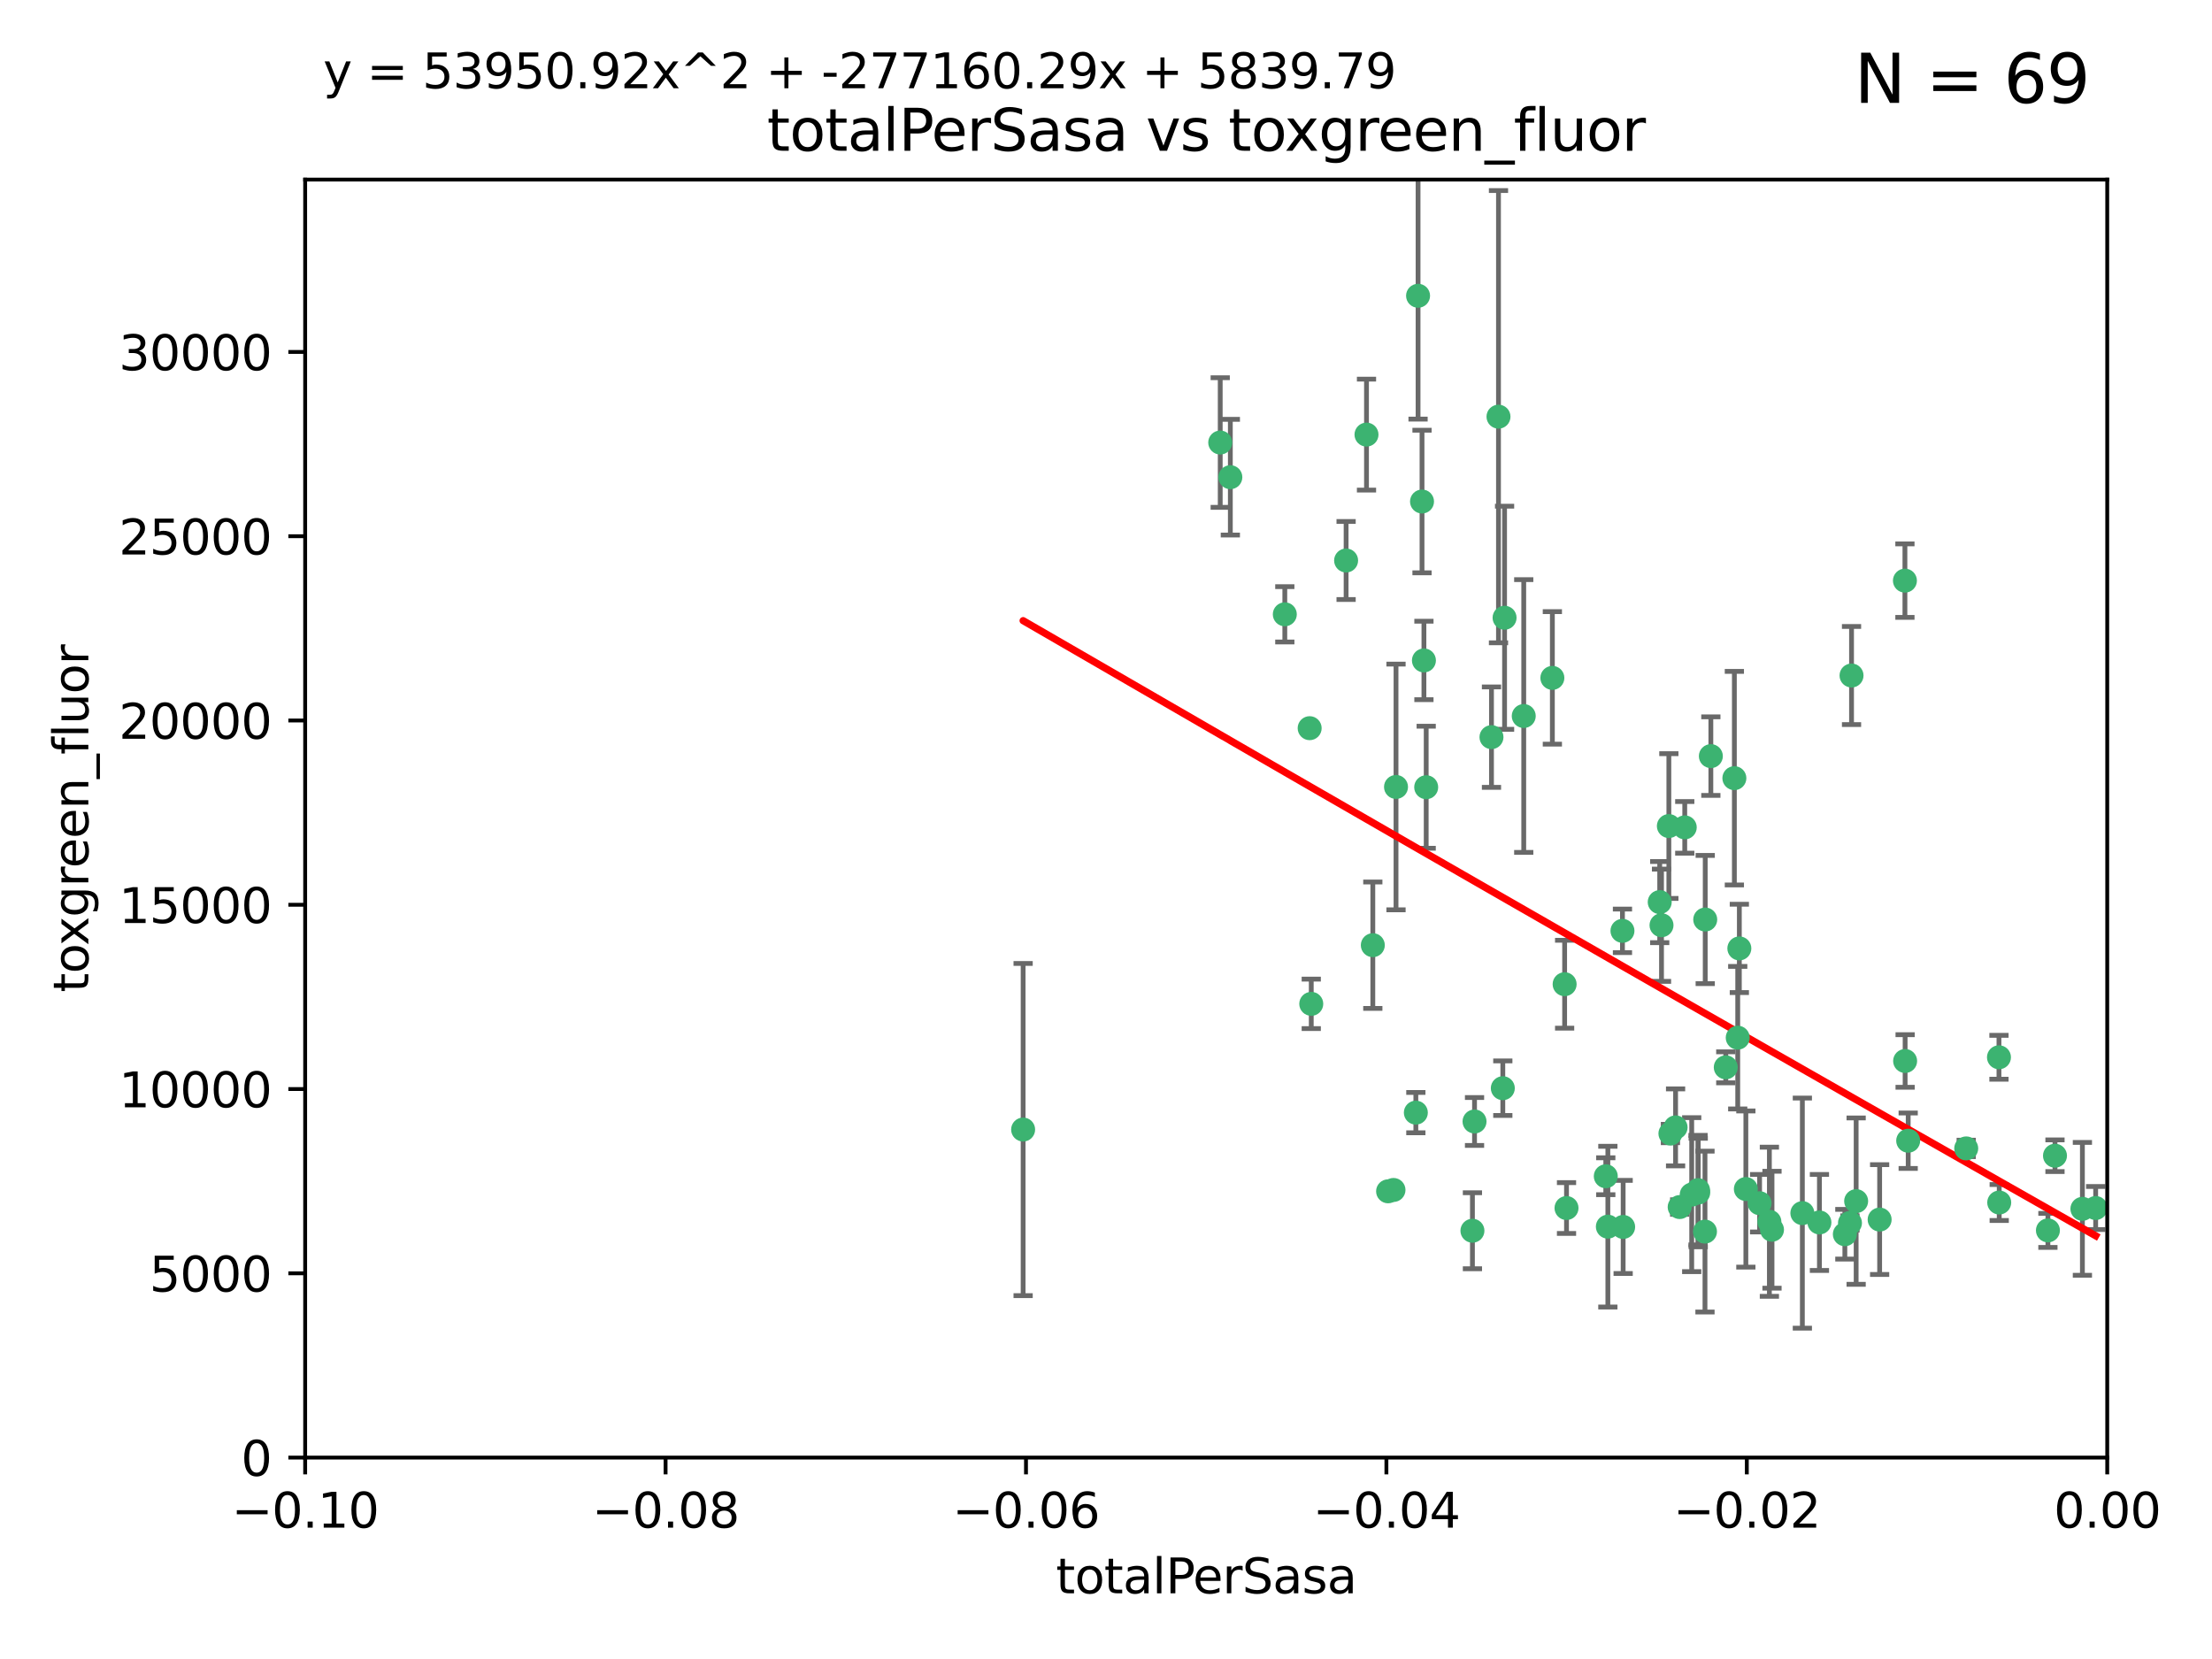<?xml version="1.0" encoding="utf-8" standalone="no"?>
<!DOCTYPE svg PUBLIC "-//W3C//DTD SVG 1.1//EN"
  "http://www.w3.org/Graphics/SVG/1.1/DTD/svg11.dtd">
<svg xmlns:xlink="http://www.w3.org/1999/xlink" width="460.8pt" height="345.6pt" viewBox="0 0 460.8 345.6" xmlns="http://www.w3.org/2000/svg" version="1.1">
 <defs>
  <style type="text/css">*{stroke-linejoin: round; stroke-linecap: butt}</style>
 </defs>
 <g id="figure_1">
  <g id="patch_1">
   <path d="M 0 345.6 
L 460.8 345.6 
L 460.8 0 
L 0 0 
z
" style="fill: #ffffff"/>
  </g>
  <g id="axes_1">
   <g id="patch_2">
    <path d="M 63.571 303.64 
L 438.975 303.64 
L 438.975 37.411 
L 63.571 37.411 
z
" style="fill: #ffffff"/>
   </g>
   <g id="PathCollection_1">
    <defs>
     <path id="m373eb65a72" d="M 0 1.118 
C 0.297 1.118 0.581 1 0.791 0.791 
C 1 0.581 1.118 0.297 1.118 0 
C 1.118 -0.297 1 -0.581 0.791 -0.791 
C 0.581 -1 0.297 -1.118 0 -1.118 
C -0.297 -1.118 -0.581 -1 -0.791 -0.791 
C -1 -0.581 -1.118 -0.297 -1.118 0 
C -1.118 0.297 -1 0.581 -0.791 0.791 
C -0.581 1 -0.297 1.118 0 1.118 
z
" style="stroke: #3cb371"/>
    </defs>
    <g clip-path="url(#p1b4db7368f)">
     <use xlink:href="#m373eb65a72" x="254.195" y="92.187" style="fill: #3cb371; stroke: #3cb371"/>
     <use xlink:href="#m373eb65a72" x="213.136" y="235.304" style="fill: #3cb371; stroke: #3cb371"/>
     <use xlink:href="#m373eb65a72" x="272.826" y="151.693" style="fill: #3cb371; stroke: #3cb371"/>
     <use xlink:href="#m373eb65a72" x="290.815" y="163.936" style="fill: #3cb371; stroke: #3cb371"/>
     <use xlink:href="#m373eb65a72" x="296.232" y="104.476" style="fill: #3cb371; stroke: #3cb371"/>
     <use xlink:href="#m373eb65a72" x="280.418" y="116.762" style="fill: #3cb371; stroke: #3cb371"/>
     <use xlink:href="#m373eb65a72" x="295.409" y="61.614" style="fill: #3cb371; stroke: #3cb371"/>
     <use xlink:href="#m373eb65a72" x="310.702" y="153.559" style="fill: #3cb371; stroke: #3cb371"/>
     <use xlink:href="#m373eb65a72" x="273.159" y="209.121" style="fill: #3cb371; stroke: #3cb371"/>
     <use xlink:href="#m373eb65a72" x="317.423" y="149.16" style="fill: #3cb371; stroke: #3cb371"/>
     <use xlink:href="#m373eb65a72" x="267.65" y="127.973" style="fill: #3cb371; stroke: #3cb371"/>
     <use xlink:href="#m373eb65a72" x="285.983" y="196.901" style="fill: #3cb371; stroke: #3cb371"/>
     <use xlink:href="#m373eb65a72" x="296.63" y="137.58" style="fill: #3cb371; stroke: #3cb371"/>
     <use xlink:href="#m373eb65a72" x="284.666" y="90.534" style="fill: #3cb371; stroke: #3cb371"/>
     <use xlink:href="#m373eb65a72" x="256.303" y="99.407" style="fill: #3cb371; stroke: #3cb371"/>
     <use xlink:href="#m373eb65a72" x="313.064" y="226.692" style="fill: #3cb371; stroke: #3cb371"/>
     <use xlink:href="#m373eb65a72" x="306.735" y="256.385" style="fill: #3cb371; stroke: #3cb371"/>
     <use xlink:href="#m373eb65a72" x="312.163" y="86.8" style="fill: #3cb371; stroke: #3cb371"/>
     <use xlink:href="#m373eb65a72" x="289.164" y="248.172" style="fill: #3cb371; stroke: #3cb371"/>
     <use xlink:href="#m373eb65a72" x="346.123" y="192.743" style="fill: #3cb371; stroke: #3cb371"/>
     <use xlink:href="#m373eb65a72" x="326.333" y="251.655" style="fill: #3cb371; stroke: #3cb371"/>
     <use xlink:href="#m373eb65a72" x="313.43" y="128.689" style="fill: #3cb371; stroke: #3cb371"/>
     <use xlink:href="#m373eb65a72" x="334.946" y="255.535" style="fill: #3cb371; stroke: #3cb371"/>
     <use xlink:href="#m373eb65a72" x="345.749" y="187.922" style="fill: #3cb371; stroke: #3cb371"/>
     <use xlink:href="#m373eb65a72" x="297.102" y="163.993" style="fill: #3cb371; stroke: #3cb371"/>
     <use xlink:href="#m373eb65a72" x="290.29" y="247.891" style="fill: #3cb371; stroke: #3cb371"/>
     <use xlink:href="#m373eb65a72" x="349.906" y="251.452" style="fill: #3cb371; stroke: #3cb371"/>
     <use xlink:href="#m373eb65a72" x="334.515" y="245.034" style="fill: #3cb371; stroke: #3cb371"/>
     <use xlink:href="#m373eb65a72" x="323.386" y="141.216" style="fill: #3cb371; stroke: #3cb371"/>
     <use xlink:href="#m373eb65a72" x="353.733" y="247.93" style="fill: #3cb371; stroke: #3cb371"/>
     <use xlink:href="#m373eb65a72" x="325.941" y="205.029" style="fill: #3cb371; stroke: #3cb371"/>
     <use xlink:href="#m373eb65a72" x="294.947" y="231.782" style="fill: #3cb371; stroke: #3cb371"/>
     <use xlink:href="#m373eb65a72" x="352.413" y="248.866" style="fill: #3cb371; stroke: #3cb371"/>
     <use xlink:href="#m373eb65a72" x="356.402" y="157.513" style="fill: #3cb371; stroke: #3cb371"/>
     <use xlink:href="#m373eb65a72" x="337.988" y="193.912" style="fill: #3cb371; stroke: #3cb371"/>
     <use xlink:href="#m373eb65a72" x="353.773" y="248.434" style="fill: #3cb371; stroke: #3cb371"/>
     <use xlink:href="#m373eb65a72" x="307.172" y="233.624" style="fill: #3cb371; stroke: #3cb371"/>
     <use xlink:href="#m373eb65a72" x="338.132" y="255.594" style="fill: #3cb371; stroke: #3cb371"/>
     <use xlink:href="#m373eb65a72" x="347.654" y="172.082" style="fill: #3cb371; stroke: #3cb371"/>
     <use xlink:href="#m373eb65a72" x="355.179" y="256.562" style="fill: #3cb371; stroke: #3cb371"/>
     <use xlink:href="#m373eb65a72" x="349.055" y="234.855" style="fill: #3cb371; stroke: #3cb371"/>
     <use xlink:href="#m373eb65a72" x="350.965" y="172.356" style="fill: #3cb371; stroke: #3cb371"/>
     <use xlink:href="#m373eb65a72" x="375.464" y="252.714" style="fill: #3cb371; stroke: #3cb371"/>
     <use xlink:href="#m373eb65a72" x="347.981" y="236.134" style="fill: #3cb371; stroke: #3cb371"/>
     <use xlink:href="#m373eb65a72" x="355.23" y="191.554" style="fill: #3cb371; stroke: #3cb371"/>
     <use xlink:href="#m373eb65a72" x="359.51" y="222.343" style="fill: #3cb371; stroke: #3cb371"/>
     <use xlink:href="#m373eb65a72" x="363.694" y="247.697" style="fill: #3cb371; stroke: #3cb371"/>
     <use xlink:href="#m373eb65a72" x="368.596" y="254.514" style="fill: #3cb371; stroke: #3cb371"/>
     <use xlink:href="#m373eb65a72" x="362.001" y="216.17" style="fill: #3cb371; stroke: #3cb371"/>
     <use xlink:href="#m373eb65a72" x="369.14" y="256.174" style="fill: #3cb371; stroke: #3cb371"/>
     <use xlink:href="#m373eb65a72" x="361.301" y="162.105" style="fill: #3cb371; stroke: #3cb371"/>
     <use xlink:href="#m373eb65a72" x="379.02" y="254.661" style="fill: #3cb371; stroke: #3cb371"/>
     <use xlink:href="#m373eb65a72" x="385.708" y="140.722" style="fill: #3cb371; stroke: #3cb371"/>
     <use xlink:href="#m373eb65a72" x="362.337" y="197.571" style="fill: #3cb371; stroke: #3cb371"/>
     <use xlink:href="#m373eb65a72" x="385.384" y="254.764" style="fill: #3cb371; stroke: #3cb371"/>
     <use xlink:href="#m373eb65a72" x="397.511" y="237.633" style="fill: #3cb371; stroke: #3cb371"/>
     <use xlink:href="#m373eb65a72" x="366.556" y="250.652" style="fill: #3cb371; stroke: #3cb371"/>
     <use xlink:href="#m373eb65a72" x="384.316" y="257.112" style="fill: #3cb371; stroke: #3cb371"/>
     <use xlink:href="#m373eb65a72" x="391.563" y="254.057" style="fill: #3cb371; stroke: #3cb371"/>
     <use xlink:href="#m373eb65a72" x="386.669" y="250.216" style="fill: #3cb371; stroke: #3cb371"/>
     <use xlink:href="#m373eb65a72" x="396.872" y="221.023" style="fill: #3cb371; stroke: #3cb371"/>
     <use xlink:href="#m373eb65a72" x="396.83" y="120.958" style="fill: #3cb371; stroke: #3cb371"/>
     <use xlink:href="#m373eb65a72" x="409.599" y="239.234" style="fill: #3cb371; stroke: #3cb371"/>
     <use xlink:href="#m373eb65a72" x="416.474" y="250.509" style="fill: #3cb371; stroke: #3cb371"/>
     <use xlink:href="#m373eb65a72" x="416.421" y="220.252" style="fill: #3cb371; stroke: #3cb371"/>
     <use xlink:href="#m373eb65a72" x="426.618" y="256.316" style="fill: #3cb371; stroke: #3cb371"/>
     <use xlink:href="#m373eb65a72" x="428.091" y="240.757" style="fill: #3cb371; stroke: #3cb371"/>
     <use xlink:href="#m373eb65a72" x="433.802" y="251.825" style="fill: #3cb371; stroke: #3cb371"/>
     <use xlink:href="#m373eb65a72" x="436.564" y="251.653" style="fill: #3cb371; stroke: #3cb371"/>
    </g>
   </g>
   <g id="matplotlib.axis_1">
    <g id="xtick_1">
     <g id="line2d_1">
      <defs>
       <path id="meecb9d9696" d="M 0 0 
L 0 3.5 
" style="stroke: #000000; stroke-width: 0.8"/>
      </defs>
      <g>
       <use xlink:href="#meecb9d9696" x="63.571" y="303.64" style="stroke: #000000; stroke-width: 0.8"/>
      </g>
     </g>
     <g id="text_1">
      <!-- −0.10 -->
      <g transform="translate(48.249 318.238)scale(0.1 -0.1)">
       <defs>
        <path id="DejaVuSans-2212" d="M 678 2272 
L 4684 2272 
L 4684 1741 
L 678 1741 
L 678 2272 
z
" transform="scale(0.016)"/>
        <path id="DejaVuSans-30" d="M 2034 4250 
Q 1547 4250 1301 3770 
Q 1056 3291 1056 2328 
Q 1056 1369 1301 889 
Q 1547 409 2034 409 
Q 2525 409 2770 889 
Q 3016 1369 3016 2328 
Q 3016 3291 2770 3770 
Q 2525 4250 2034 4250 
z
M 2034 4750 
Q 2819 4750 3233 4129 
Q 3647 3509 3647 2328 
Q 3647 1150 3233 529 
Q 2819 -91 2034 -91 
Q 1250 -91 836 529 
Q 422 1150 422 2328 
Q 422 3509 836 4129 
Q 1250 4750 2034 4750 
z
" transform="scale(0.016)"/>
        <path id="DejaVuSans-2e" d="M 684 794 
L 1344 794 
L 1344 0 
L 684 0 
L 684 794 
z
" transform="scale(0.016)"/>
        <path id="DejaVuSans-31" d="M 794 531 
L 1825 531 
L 1825 4091 
L 703 3866 
L 703 4441 
L 1819 4666 
L 2450 4666 
L 2450 531 
L 3481 531 
L 3481 0 
L 794 0 
L 794 531 
z
" transform="scale(0.016)"/>
       </defs>
       <use xlink:href="#DejaVuSans-2212"/>
       <use xlink:href="#DejaVuSans-30" x="83.789"/>
       <use xlink:href="#DejaVuSans-2e" x="147.412"/>
       <use xlink:href="#DejaVuSans-31" x="179.199"/>
       <use xlink:href="#DejaVuSans-30" x="242.822"/>
      </g>
     </g>
    </g>
    <g id="xtick_2">
     <g id="line2d_2">
      <g>
       <use xlink:href="#meecb9d9696" x="138.652" y="303.64" style="stroke: #000000; stroke-width: 0.8"/>
      </g>
     </g>
     <g id="text_2">
      <!-- −0.08 -->
      <g transform="translate(123.329 318.238)scale(0.1 -0.1)">
       <defs>
        <path id="DejaVuSans-38" d="M 2034 2216 
Q 1584 2216 1326 1975 
Q 1069 1734 1069 1313 
Q 1069 891 1326 650 
Q 1584 409 2034 409 
Q 2484 409 2743 651 
Q 3003 894 3003 1313 
Q 3003 1734 2745 1975 
Q 2488 2216 2034 2216 
z
M 1403 2484 
Q 997 2584 770 2862 
Q 544 3141 544 3541 
Q 544 4100 942 4425 
Q 1341 4750 2034 4750 
Q 2731 4750 3128 4425 
Q 3525 4100 3525 3541 
Q 3525 3141 3298 2862 
Q 3072 2584 2669 2484 
Q 3125 2378 3379 2068 
Q 3634 1759 3634 1313 
Q 3634 634 3220 271 
Q 2806 -91 2034 -91 
Q 1263 -91 848 271 
Q 434 634 434 1313 
Q 434 1759 690 2068 
Q 947 2378 1403 2484 
z
M 1172 3481 
Q 1172 3119 1398 2916 
Q 1625 2713 2034 2713 
Q 2441 2713 2670 2916 
Q 2900 3119 2900 3481 
Q 2900 3844 2670 4047 
Q 2441 4250 2034 4250 
Q 1625 4250 1398 4047 
Q 1172 3844 1172 3481 
z
" transform="scale(0.016)"/>
       </defs>
       <use xlink:href="#DejaVuSans-2212"/>
       <use xlink:href="#DejaVuSans-30" x="83.789"/>
       <use xlink:href="#DejaVuSans-2e" x="147.412"/>
       <use xlink:href="#DejaVuSans-30" x="179.199"/>
       <use xlink:href="#DejaVuSans-38" x="242.822"/>
      </g>
     </g>
    </g>
    <g id="xtick_3">
     <g id="line2d_3">
      <g>
       <use xlink:href="#meecb9d9696" x="213.733" y="303.64" style="stroke: #000000; stroke-width: 0.8"/>
      </g>
     </g>
     <g id="text_3">
      <!-- −0.06 -->
      <g transform="translate(198.41 318.238)scale(0.1 -0.1)">
       <defs>
        <path id="DejaVuSans-36" d="M 2113 2584 
Q 1688 2584 1439 2293 
Q 1191 2003 1191 1497 
Q 1191 994 1439 701 
Q 1688 409 2113 409 
Q 2538 409 2786 701 
Q 3034 994 3034 1497 
Q 3034 2003 2786 2293 
Q 2538 2584 2113 2584 
z
M 3366 4563 
L 3366 3988 
Q 3128 4100 2886 4159 
Q 2644 4219 2406 4219 
Q 1781 4219 1451 3797 
Q 1122 3375 1075 2522 
Q 1259 2794 1537 2939 
Q 1816 3084 2150 3084 
Q 2853 3084 3261 2657 
Q 3669 2231 3669 1497 
Q 3669 778 3244 343 
Q 2819 -91 2113 -91 
Q 1303 -91 875 529 
Q 447 1150 447 2328 
Q 447 3434 972 4092 
Q 1497 4750 2381 4750 
Q 2619 4750 2861 4703 
Q 3103 4656 3366 4563 
z
" transform="scale(0.016)"/>
       </defs>
       <use xlink:href="#DejaVuSans-2212"/>
       <use xlink:href="#DejaVuSans-30" x="83.789"/>
       <use xlink:href="#DejaVuSans-2e" x="147.412"/>
       <use xlink:href="#DejaVuSans-30" x="179.199"/>
       <use xlink:href="#DejaVuSans-36" x="242.822"/>
      </g>
     </g>
    </g>
    <g id="xtick_4">
     <g id="line2d_4">
      <g>
       <use xlink:href="#meecb9d9696" x="288.813" y="303.64" style="stroke: #000000; stroke-width: 0.8"/>
      </g>
     </g>
     <g id="text_4">
      <!-- −0.04 -->
      <g transform="translate(273.491 318.238)scale(0.1 -0.1)">
       <defs>
        <path id="DejaVuSans-34" d="M 2419 4116 
L 825 1625 
L 2419 1625 
L 2419 4116 
z
M 2253 4666 
L 3047 4666 
L 3047 1625 
L 3713 1625 
L 3713 1100 
L 3047 1100 
L 3047 0 
L 2419 0 
L 2419 1100 
L 313 1100 
L 313 1709 
L 2253 4666 
z
" transform="scale(0.016)"/>
       </defs>
       <use xlink:href="#DejaVuSans-2212"/>
       <use xlink:href="#DejaVuSans-30" x="83.789"/>
       <use xlink:href="#DejaVuSans-2e" x="147.412"/>
       <use xlink:href="#DejaVuSans-30" x="179.199"/>
       <use xlink:href="#DejaVuSans-34" x="242.822"/>
      </g>
     </g>
    </g>
    <g id="xtick_5">
     <g id="line2d_5">
      <g>
       <use xlink:href="#meecb9d9696" x="363.894" y="303.64" style="stroke: #000000; stroke-width: 0.8"/>
      </g>
     </g>
     <g id="text_5">
      <!-- −0.02 -->
      <g transform="translate(348.572 318.238)scale(0.1 -0.1)">
       <defs>
        <path id="DejaVuSans-32" d="M 1228 531 
L 3431 531 
L 3431 0 
L 469 0 
L 469 531 
Q 828 903 1448 1529 
Q 2069 2156 2228 2338 
Q 2531 2678 2651 2914 
Q 2772 3150 2772 3378 
Q 2772 3750 2511 3984 
Q 2250 4219 1831 4219 
Q 1534 4219 1204 4116 
Q 875 4013 500 3803 
L 500 4441 
Q 881 4594 1212 4672 
Q 1544 4750 1819 4750 
Q 2544 4750 2975 4387 
Q 3406 4025 3406 3419 
Q 3406 3131 3298 2873 
Q 3191 2616 2906 2266 
Q 2828 2175 2409 1742 
Q 1991 1309 1228 531 
z
" transform="scale(0.016)"/>
       </defs>
       <use xlink:href="#DejaVuSans-2212"/>
       <use xlink:href="#DejaVuSans-30" x="83.789"/>
       <use xlink:href="#DejaVuSans-2e" x="147.412"/>
       <use xlink:href="#DejaVuSans-30" x="179.199"/>
       <use xlink:href="#DejaVuSans-32" x="242.822"/>
      </g>
     </g>
    </g>
    <g id="xtick_6">
     <g id="line2d_6">
      <g>
       <use xlink:href="#meecb9d9696" x="438.975" y="303.64" style="stroke: #000000; stroke-width: 0.8"/>
      </g>
     </g>
     <g id="text_6">
      <!-- 0.00 -->
      <g transform="translate(427.842 318.238)scale(0.1 -0.1)">
       <use xlink:href="#DejaVuSans-30"/>
       <use xlink:href="#DejaVuSans-2e" x="63.623"/>
       <use xlink:href="#DejaVuSans-30" x="95.41"/>
       <use xlink:href="#DejaVuSans-30" x="159.033"/>
      </g>
     </g>
    </g>
    <g id="text_7">
     <!-- totalPerSasa -->
     <g transform="translate(219.968 331.917)scale(0.1 -0.1)">
      <defs>
       <path id="DejaVuSans-74" d="M 1172 4494 
L 1172 3500 
L 2356 3500 
L 2356 3053 
L 1172 3053 
L 1172 1153 
Q 1172 725 1289 603 
Q 1406 481 1766 481 
L 2356 481 
L 2356 0 
L 1766 0 
Q 1100 0 847 248 
Q 594 497 594 1153 
L 594 3053 
L 172 3053 
L 172 3500 
L 594 3500 
L 594 4494 
L 1172 4494 
z
" transform="scale(0.016)"/>
       <path id="DejaVuSans-6f" d="M 1959 3097 
Q 1497 3097 1228 2736 
Q 959 2375 959 1747 
Q 959 1119 1226 758 
Q 1494 397 1959 397 
Q 2419 397 2687 759 
Q 2956 1122 2956 1747 
Q 2956 2369 2687 2733 
Q 2419 3097 1959 3097 
z
M 1959 3584 
Q 2709 3584 3137 3096 
Q 3566 2609 3566 1747 
Q 3566 888 3137 398 
Q 2709 -91 1959 -91 
Q 1206 -91 779 398 
Q 353 888 353 1747 
Q 353 2609 779 3096 
Q 1206 3584 1959 3584 
z
" transform="scale(0.016)"/>
       <path id="DejaVuSans-61" d="M 2194 1759 
Q 1497 1759 1228 1600 
Q 959 1441 959 1056 
Q 959 750 1161 570 
Q 1363 391 1709 391 
Q 2188 391 2477 730 
Q 2766 1069 2766 1631 
L 2766 1759 
L 2194 1759 
z
M 3341 1997 
L 3341 0 
L 2766 0 
L 2766 531 
Q 2569 213 2275 61 
Q 1981 -91 1556 -91 
Q 1019 -91 701 211 
Q 384 513 384 1019 
Q 384 1609 779 1909 
Q 1175 2209 1959 2209 
L 2766 2209 
L 2766 2266 
Q 2766 2663 2505 2880 
Q 2244 3097 1772 3097 
Q 1472 3097 1187 3025 
Q 903 2953 641 2809 
L 641 3341 
Q 956 3463 1253 3523 
Q 1550 3584 1831 3584 
Q 2591 3584 2966 3190 
Q 3341 2797 3341 1997 
z
" transform="scale(0.016)"/>
       <path id="DejaVuSans-6c" d="M 603 4863 
L 1178 4863 
L 1178 0 
L 603 0 
L 603 4863 
z
" transform="scale(0.016)"/>
       <path id="DejaVuSans-50" d="M 1259 4147 
L 1259 2394 
L 2053 2394 
Q 2494 2394 2734 2622 
Q 2975 2850 2975 3272 
Q 2975 3691 2734 3919 
Q 2494 4147 2053 4147 
L 1259 4147 
z
M 628 4666 
L 2053 4666 
Q 2838 4666 3239 4311 
Q 3641 3956 3641 3272 
Q 3641 2581 3239 2228 
Q 2838 1875 2053 1875 
L 1259 1875 
L 1259 0 
L 628 0 
L 628 4666 
z
" transform="scale(0.016)"/>
       <path id="DejaVuSans-65" d="M 3597 1894 
L 3597 1613 
L 953 1613 
Q 991 1019 1311 708 
Q 1631 397 2203 397 
Q 2534 397 2845 478 
Q 3156 559 3463 722 
L 3463 178 
Q 3153 47 2828 -22 
Q 2503 -91 2169 -91 
Q 1331 -91 842 396 
Q 353 884 353 1716 
Q 353 2575 817 3079 
Q 1281 3584 2069 3584 
Q 2775 3584 3186 3129 
Q 3597 2675 3597 1894 
z
M 3022 2063 
Q 3016 2534 2758 2815 
Q 2500 3097 2075 3097 
Q 1594 3097 1305 2825 
Q 1016 2553 972 2059 
L 3022 2063 
z
" transform="scale(0.016)"/>
       <path id="DejaVuSans-72" d="M 2631 2963 
Q 2534 3019 2420 3045 
Q 2306 3072 2169 3072 
Q 1681 3072 1420 2755 
Q 1159 2438 1159 1844 
L 1159 0 
L 581 0 
L 581 3500 
L 1159 3500 
L 1159 2956 
Q 1341 3275 1631 3429 
Q 1922 3584 2338 3584 
Q 2397 3584 2469 3576 
Q 2541 3569 2628 3553 
L 2631 2963 
z
" transform="scale(0.016)"/>
       <path id="DejaVuSans-53" d="M 3425 4513 
L 3425 3897 
Q 3066 4069 2747 4153 
Q 2428 4238 2131 4238 
Q 1616 4238 1336 4038 
Q 1056 3838 1056 3469 
Q 1056 3159 1242 3001 
Q 1428 2844 1947 2747 
L 2328 2669 
Q 3034 2534 3370 2195 
Q 3706 1856 3706 1288 
Q 3706 609 3251 259 
Q 2797 -91 1919 -91 
Q 1588 -91 1214 -16 
Q 841 59 441 206 
L 441 856 
Q 825 641 1194 531 
Q 1563 422 1919 422 
Q 2459 422 2753 634 
Q 3047 847 3047 1241 
Q 3047 1584 2836 1778 
Q 2625 1972 2144 2069 
L 1759 2144 
Q 1053 2284 737 2584 
Q 422 2884 422 3419 
Q 422 4038 858 4394 
Q 1294 4750 2059 4750 
Q 2388 4750 2728 4690 
Q 3069 4631 3425 4513 
z
" transform="scale(0.016)"/>
       <path id="DejaVuSans-73" d="M 2834 3397 
L 2834 2853 
Q 2591 2978 2328 3040 
Q 2066 3103 1784 3103 
Q 1356 3103 1142 2972 
Q 928 2841 928 2578 
Q 928 2378 1081 2264 
Q 1234 2150 1697 2047 
L 1894 2003 
Q 2506 1872 2764 1633 
Q 3022 1394 3022 966 
Q 3022 478 2636 193 
Q 2250 -91 1575 -91 
Q 1294 -91 989 -36 
Q 684 19 347 128 
L 347 722 
Q 666 556 975 473 
Q 1284 391 1588 391 
Q 1994 391 2212 530 
Q 2431 669 2431 922 
Q 2431 1156 2273 1281 
Q 2116 1406 1581 1522 
L 1381 1569 
Q 847 1681 609 1914 
Q 372 2147 372 2553 
Q 372 3047 722 3315 
Q 1072 3584 1716 3584 
Q 2034 3584 2315 3537 
Q 2597 3491 2834 3397 
z
" transform="scale(0.016)"/>
      </defs>
      <use xlink:href="#DejaVuSans-74"/>
      <use xlink:href="#DejaVuSans-6f" x="39.209"/>
      <use xlink:href="#DejaVuSans-74" x="100.391"/>
      <use xlink:href="#DejaVuSans-61" x="139.6"/>
      <use xlink:href="#DejaVuSans-6c" x="200.879"/>
      <use xlink:href="#DejaVuSans-50" x="228.662"/>
      <use xlink:href="#DejaVuSans-65" x="285.34"/>
      <use xlink:href="#DejaVuSans-72" x="346.863"/>
      <use xlink:href="#DejaVuSans-53" x="387.977"/>
      <use xlink:href="#DejaVuSans-61" x="451.453"/>
      <use xlink:href="#DejaVuSans-73" x="512.732"/>
      <use xlink:href="#DejaVuSans-61" x="564.832"/>
     </g>
    </g>
   </g>
   <g id="matplotlib.axis_2">
    <g id="ytick_1">
     <g id="line2d_7">
      <defs>
       <path id="m37ae2feba3" d="M 0 0 
L -3.5 0 
" style="stroke: #000000; stroke-width: 0.8"/>
      </defs>
      <g>
       <use xlink:href="#m37ae2feba3" x="63.571" y="303.64" style="stroke: #000000; stroke-width: 0.8"/>
      </g>
     </g>
     <g id="text_8">
      <!-- 0 -->
      <g transform="translate(50.209 307.439)scale(0.1 -0.1)">
       <use xlink:href="#DejaVuSans-30"/>
      </g>
     </g>
    </g>
    <g id="ytick_2">
     <g id="line2d_8">
      <g>
       <use xlink:href="#m37ae2feba3" x="63.571" y="265.253" style="stroke: #000000; stroke-width: 0.8"/>
      </g>
     </g>
     <g id="text_9">
      <!-- 5000 -->
      <g transform="translate(31.121 269.052)scale(0.1 -0.1)">
       <defs>
        <path id="DejaVuSans-35" d="M 691 4666 
L 3169 4666 
L 3169 4134 
L 1269 4134 
L 1269 2991 
Q 1406 3038 1543 3061 
Q 1681 3084 1819 3084 
Q 2600 3084 3056 2656 
Q 3513 2228 3513 1497 
Q 3513 744 3044 326 
Q 2575 -91 1722 -91 
Q 1428 -91 1123 -41 
Q 819 9 494 109 
L 494 744 
Q 775 591 1075 516 
Q 1375 441 1709 441 
Q 2250 441 2565 725 
Q 2881 1009 2881 1497 
Q 2881 1984 2565 2268 
Q 2250 2553 1709 2553 
Q 1456 2553 1204 2497 
Q 953 2441 691 2322 
L 691 4666 
z
" transform="scale(0.016)"/>
       </defs>
       <use xlink:href="#DejaVuSans-35"/>
       <use xlink:href="#DejaVuSans-30" x="63.623"/>
       <use xlink:href="#DejaVuSans-30" x="127.246"/>
       <use xlink:href="#DejaVuSans-30" x="190.869"/>
      </g>
     </g>
    </g>
    <g id="ytick_3">
     <g id="line2d_9">
      <g>
       <use xlink:href="#m37ae2feba3" x="63.571" y="226.866" style="stroke: #000000; stroke-width: 0.8"/>
      </g>
     </g>
     <g id="text_10">
      <!-- 10000 -->
      <g transform="translate(24.759 230.665)scale(0.1 -0.1)">
       <use xlink:href="#DejaVuSans-31"/>
       <use xlink:href="#DejaVuSans-30" x="63.623"/>
       <use xlink:href="#DejaVuSans-30" x="127.246"/>
       <use xlink:href="#DejaVuSans-30" x="190.869"/>
       <use xlink:href="#DejaVuSans-30" x="254.492"/>
      </g>
     </g>
    </g>
    <g id="ytick_4">
     <g id="line2d_10">
      <g>
       <use xlink:href="#m37ae2feba3" x="63.571" y="188.479" style="stroke: #000000; stroke-width: 0.8"/>
      </g>
     </g>
     <g id="text_11">
      <!-- 15000 -->
      <g transform="translate(24.759 192.278)scale(0.1 -0.1)">
       <use xlink:href="#DejaVuSans-31"/>
       <use xlink:href="#DejaVuSans-35" x="63.623"/>
       <use xlink:href="#DejaVuSans-30" x="127.246"/>
       <use xlink:href="#DejaVuSans-30" x="190.869"/>
       <use xlink:href="#DejaVuSans-30" x="254.492"/>
      </g>
     </g>
    </g>
    <g id="ytick_5">
     <g id="line2d_11">
      <g>
       <use xlink:href="#m37ae2feba3" x="63.571" y="150.092" style="stroke: #000000; stroke-width: 0.8"/>
      </g>
     </g>
     <g id="text_12">
      <!-- 20000 -->
      <g transform="translate(24.759 153.891)scale(0.1 -0.1)">
       <use xlink:href="#DejaVuSans-32"/>
       <use xlink:href="#DejaVuSans-30" x="63.623"/>
       <use xlink:href="#DejaVuSans-30" x="127.246"/>
       <use xlink:href="#DejaVuSans-30" x="190.869"/>
       <use xlink:href="#DejaVuSans-30" x="254.492"/>
      </g>
     </g>
    </g>
    <g id="ytick_6">
     <g id="line2d_12">
      <g>
       <use xlink:href="#m37ae2feba3" x="63.571" y="111.705" style="stroke: #000000; stroke-width: 0.8"/>
      </g>
     </g>
     <g id="text_13">
      <!-- 25000 -->
      <g transform="translate(24.759 115.504)scale(0.1 -0.1)">
       <use xlink:href="#DejaVuSans-32"/>
       <use xlink:href="#DejaVuSans-35" x="63.623"/>
       <use xlink:href="#DejaVuSans-30" x="127.246"/>
       <use xlink:href="#DejaVuSans-30" x="190.869"/>
       <use xlink:href="#DejaVuSans-30" x="254.492"/>
      </g>
     </g>
    </g>
    <g id="ytick_7">
     <g id="line2d_13">
      <g>
       <use xlink:href="#m37ae2feba3" x="63.571" y="73.317" style="stroke: #000000; stroke-width: 0.8"/>
      </g>
     </g>
     <g id="text_14">
      <!-- 30000 -->
      <g transform="translate(24.759 77.117)scale(0.1 -0.1)">
       <defs>
        <path id="DejaVuSans-33" d="M 2597 2516 
Q 3050 2419 3304 2112 
Q 3559 1806 3559 1356 
Q 3559 666 3084 287 
Q 2609 -91 1734 -91 
Q 1441 -91 1130 -33 
Q 819 25 488 141 
L 488 750 
Q 750 597 1062 519 
Q 1375 441 1716 441 
Q 2309 441 2620 675 
Q 2931 909 2931 1356 
Q 2931 1769 2642 2001 
Q 2353 2234 1838 2234 
L 1294 2234 
L 1294 2753 
L 1863 2753 
Q 2328 2753 2575 2939 
Q 2822 3125 2822 3475 
Q 2822 3834 2567 4026 
Q 2313 4219 1838 4219 
Q 1578 4219 1281 4162 
Q 984 4106 628 3988 
L 628 4550 
Q 988 4650 1302 4700 
Q 1616 4750 1894 4750 
Q 2613 4750 3031 4423 
Q 3450 4097 3450 3541 
Q 3450 3153 3228 2886 
Q 3006 2619 2597 2516 
z
" transform="scale(0.016)"/>
       </defs>
       <use xlink:href="#DejaVuSans-33"/>
       <use xlink:href="#DejaVuSans-30" x="63.623"/>
       <use xlink:href="#DejaVuSans-30" x="127.246"/>
       <use xlink:href="#DejaVuSans-30" x="190.869"/>
       <use xlink:href="#DejaVuSans-30" x="254.492"/>
      </g>
     </g>
    </g>
    <g id="text_15">
     <!-- toxgreen_fluor -->
     <g transform="translate(18.401 206.72)rotate(-90)scale(0.1 -0.1)">
      <defs>
       <path id="DejaVuSans-78" d="M 3513 3500 
L 2247 1797 
L 3578 0 
L 2900 0 
L 1881 1375 
L 863 0 
L 184 0 
L 1544 1831 
L 300 3500 
L 978 3500 
L 1906 2253 
L 2834 3500 
L 3513 3500 
z
" transform="scale(0.016)"/>
       <path id="DejaVuSans-67" d="M 2906 1791 
Q 2906 2416 2648 2759 
Q 2391 3103 1925 3103 
Q 1463 3103 1205 2759 
Q 947 2416 947 1791 
Q 947 1169 1205 825 
Q 1463 481 1925 481 
Q 2391 481 2648 825 
Q 2906 1169 2906 1791 
z
M 3481 434 
Q 3481 -459 3084 -895 
Q 2688 -1331 1869 -1331 
Q 1566 -1331 1297 -1286 
Q 1028 -1241 775 -1147 
L 775 -588 
Q 1028 -725 1275 -790 
Q 1522 -856 1778 -856 
Q 2344 -856 2625 -561 
Q 2906 -266 2906 331 
L 2906 616 
Q 2728 306 2450 153 
Q 2172 0 1784 0 
Q 1141 0 747 490 
Q 353 981 353 1791 
Q 353 2603 747 3093 
Q 1141 3584 1784 3584 
Q 2172 3584 2450 3431 
Q 2728 3278 2906 2969 
L 2906 3500 
L 3481 3500 
L 3481 434 
z
" transform="scale(0.016)"/>
       <path id="DejaVuSans-6e" d="M 3513 2113 
L 3513 0 
L 2938 0 
L 2938 2094 
Q 2938 2591 2744 2837 
Q 2550 3084 2163 3084 
Q 1697 3084 1428 2787 
Q 1159 2491 1159 1978 
L 1159 0 
L 581 0 
L 581 3500 
L 1159 3500 
L 1159 2956 
Q 1366 3272 1645 3428 
Q 1925 3584 2291 3584 
Q 2894 3584 3203 3211 
Q 3513 2838 3513 2113 
z
" transform="scale(0.016)"/>
       <path id="DejaVuSans-5f" d="M 3263 -1063 
L 3263 -1509 
L -63 -1509 
L -63 -1063 
L 3263 -1063 
z
" transform="scale(0.016)"/>
       <path id="DejaVuSans-66" d="M 2375 4863 
L 2375 4384 
L 1825 4384 
Q 1516 4384 1395 4259 
Q 1275 4134 1275 3809 
L 1275 3500 
L 2222 3500 
L 2222 3053 
L 1275 3053 
L 1275 0 
L 697 0 
L 697 3053 
L 147 3053 
L 147 3500 
L 697 3500 
L 697 3744 
Q 697 4328 969 4595 
Q 1241 4863 1831 4863 
L 2375 4863 
z
" transform="scale(0.016)"/>
       <path id="DejaVuSans-75" d="M 544 1381 
L 544 3500 
L 1119 3500 
L 1119 1403 
Q 1119 906 1312 657 
Q 1506 409 1894 409 
Q 2359 409 2629 706 
Q 2900 1003 2900 1516 
L 2900 3500 
L 3475 3500 
L 3475 0 
L 2900 0 
L 2900 538 
Q 2691 219 2414 64 
Q 2138 -91 1772 -91 
Q 1169 -91 856 284 
Q 544 659 544 1381 
z
M 1991 3584 
L 1991 3584 
z
" transform="scale(0.016)"/>
      </defs>
      <use xlink:href="#DejaVuSans-74"/>
      <use xlink:href="#DejaVuSans-6f" x="39.209"/>
      <use xlink:href="#DejaVuSans-78" x="97.266"/>
      <use xlink:href="#DejaVuSans-67" x="156.445"/>
      <use xlink:href="#DejaVuSans-72" x="219.922"/>
      <use xlink:href="#DejaVuSans-65" x="258.785"/>
      <use xlink:href="#DejaVuSans-65" x="320.309"/>
      <use xlink:href="#DejaVuSans-6e" x="381.832"/>
      <use xlink:href="#DejaVuSans-5f" x="445.211"/>
      <use xlink:href="#DejaVuSans-66" x="495.211"/>
      <use xlink:href="#DejaVuSans-6c" x="530.416"/>
      <use xlink:href="#DejaVuSans-75" x="558.199"/>
      <use xlink:href="#DejaVuSans-6f" x="621.578"/>
      <use xlink:href="#DejaVuSans-72" x="682.76"/>
     </g>
    </g>
   </g>
   <g id="LineCollection_1">
    <path d="M 254.195 105.69 
L 254.195 78.685 
" clip-path="url(#p1b4db7368f)" style="fill: none; stroke: #696969"/>
    <path d="M 213.136 269.906 
L 213.136 200.702 
" clip-path="url(#p1b4db7368f)" style="fill: none; stroke: #696969"/>
    <path d="M 272.826 152.217 
L 272.826 151.168 
" clip-path="url(#p1b4db7368f)" style="fill: none; stroke: #696969"/>
    <path d="M 290.815 189.529 
L 290.815 138.343 
" clip-path="url(#p1b4db7368f)" style="fill: none; stroke: #696969"/>
    <path d="M 296.232 119.328 
L 296.232 89.623 
" clip-path="url(#p1b4db7368f)" style="fill: none; stroke: #696969"/>
    <path d="M 280.418 124.89 
L 280.418 108.635 
" clip-path="url(#p1b4db7368f)" style="fill: none; stroke: #696969"/>
    <path d="M 295.409 87.306 
L 295.409 35.922 
" clip-path="url(#p1b4db7368f)" style="fill: none; stroke: #696969"/>
    <path d="M 310.702 164.019 
L 310.702 143.098 
" clip-path="url(#p1b4db7368f)" style="fill: none; stroke: #696969"/>
    <path d="M 273.159 214.275 
L 273.159 203.967 
" clip-path="url(#p1b4db7368f)" style="fill: none; stroke: #696969"/>
    <path d="M 317.423 177.569 
L 317.423 120.752 
" clip-path="url(#p1b4db7368f)" style="fill: none; stroke: #696969"/>
    <path d="M 267.65 133.734 
L 267.65 122.212 
" clip-path="url(#p1b4db7368f)" style="fill: none; stroke: #696969"/>
    <path d="M 285.983 210.068 
L 285.983 183.734 
" clip-path="url(#p1b4db7368f)" style="fill: none; stroke: #696969"/>
    <path d="M 296.63 145.75 
L 296.63 129.411 
" clip-path="url(#p1b4db7368f)" style="fill: none; stroke: #696969"/>
    <path d="M 284.666 102.091 
L 284.666 78.978 
" clip-path="url(#p1b4db7368f)" style="fill: none; stroke: #696969"/>
    <path d="M 256.303 111.46 
L 256.303 87.355 
" clip-path="url(#p1b4db7368f)" style="fill: none; stroke: #696969"/>
    <path d="M 313.064 232.376 
L 313.064 221.008 
" clip-path="url(#p1b4db7368f)" style="fill: none; stroke: #696969"/>
    <path d="M 306.735 264.301 
L 306.735 248.47 
" clip-path="url(#p1b4db7368f)" style="fill: none; stroke: #696969"/>
    <path d="M 312.163 133.906 
L 312.163 39.694 
" clip-path="url(#p1b4db7368f)" style="fill: none; stroke: #696969"/>
    <path d="M 289.164 248.702 
L 289.164 247.642 
" clip-path="url(#p1b4db7368f)" style="fill: none; stroke: #696969"/>
    <path d="M 346.123 204.435 
L 346.123 181.052 
" clip-path="url(#p1b4db7368f)" style="fill: none; stroke: #696969"/>
    <path d="M 326.333 256.945 
L 326.333 246.364 
" clip-path="url(#p1b4db7368f)" style="fill: none; stroke: #696969"/>
    <path d="M 313.43 151.927 
L 313.43 105.45 
" clip-path="url(#p1b4db7368f)" style="fill: none; stroke: #696969"/>
    <path d="M 334.946 272.278 
L 334.946 238.793 
" clip-path="url(#p1b4db7368f)" style="fill: none; stroke: #696969"/>
    <path d="M 345.749 196.374 
L 345.749 179.47 
" clip-path="url(#p1b4db7368f)" style="fill: none; stroke: #696969"/>
    <path d="M 297.102 176.705 
L 297.102 151.281 
" clip-path="url(#p1b4db7368f)" style="fill: none; stroke: #696969"/>
    <path d="M 290.29 248.596 
L 290.29 247.186 
" clip-path="url(#p1b4db7368f)" style="fill: none; stroke: #696969"/>
    <path d="M 349.906 252.966 
L 349.906 249.939 
" clip-path="url(#p1b4db7368f)" style="fill: none; stroke: #696969"/>
    <path d="M 334.515 248.879 
L 334.515 241.19 
" clip-path="url(#p1b4db7368f)" style="fill: none; stroke: #696969"/>
    <path d="M 323.386 155.019 
L 323.386 127.413 
" clip-path="url(#p1b4db7368f)" style="fill: none; stroke: #696969"/>
    <path d="M 353.733 259.34 
L 353.733 236.521 
" clip-path="url(#p1b4db7368f)" style="fill: none; stroke: #696969"/>
    <path d="M 325.941 214.186 
L 325.941 195.873 
" clip-path="url(#p1b4db7368f)" style="fill: none; stroke: #696969"/>
    <path d="M 294.947 235.981 
L 294.947 227.583 
" clip-path="url(#p1b4db7368f)" style="fill: none; stroke: #696969"/>
    <path d="M 352.413 264.906 
L 352.413 232.826 
" clip-path="url(#p1b4db7368f)" style="fill: none; stroke: #696969"/>
    <path d="M 356.402 165.694 
L 356.402 149.332 
" clip-path="url(#p1b4db7368f)" style="fill: none; stroke: #696969"/>
    <path d="M 337.988 198.445 
L 337.988 189.38 
" clip-path="url(#p1b4db7368f)" style="fill: none; stroke: #696969"/>
    <path d="M 353.773 259.739 
L 353.773 237.128 
" clip-path="url(#p1b4db7368f)" style="fill: none; stroke: #696969"/>
    <path d="M 307.172 238.611 
L 307.172 228.638 
" clip-path="url(#p1b4db7368f)" style="fill: none; stroke: #696969"/>
    <path d="M 338.132 265.294 
L 338.132 245.895 
" clip-path="url(#p1b4db7368f)" style="fill: none; stroke: #696969"/>
    <path d="M 347.654 187.16 
L 347.654 157.004 
" clip-path="url(#p1b4db7368f)" style="fill: none; stroke: #696969"/>
    <path d="M 355.179 273.32 
L 355.179 239.805 
" clip-path="url(#p1b4db7368f)" style="fill: none; stroke: #696969"/>
    <path d="M 349.055 242.872 
L 349.055 226.838 
" clip-path="url(#p1b4db7368f)" style="fill: none; stroke: #696969"/>
    <path d="M 350.965 177.734 
L 350.965 166.978 
" clip-path="url(#p1b4db7368f)" style="fill: none; stroke: #696969"/>
    <path d="M 375.464 276.679 
L 375.464 228.748 
" clip-path="url(#p1b4db7368f)" style="fill: none; stroke: #696969"/>
    <path d="M 347.981 238.046 
L 347.981 234.222 
" clip-path="url(#p1b4db7368f)" style="fill: none; stroke: #696969"/>
    <path d="M 355.23 204.905 
L 355.23 178.202 
" clip-path="url(#p1b4db7368f)" style="fill: none; stroke: #696969"/>
    <path d="M 359.51 225.57 
L 359.51 219.116 
" clip-path="url(#p1b4db7368f)" style="fill: none; stroke: #696969"/>
    <path d="M 363.694 263.964 
L 363.694 231.431 
" clip-path="url(#p1b4db7368f)" style="fill: none; stroke: #696969"/>
    <path d="M 368.596 270.051 
L 368.596 238.978 
" clip-path="url(#p1b4db7368f)" style="fill: none; stroke: #696969"/>
    <path d="M 362.001 231.016 
L 362.001 201.324 
" clip-path="url(#p1b4db7368f)" style="fill: none; stroke: #696969"/>
    <path d="M 369.14 268.35 
L 369.14 243.999 
" clip-path="url(#p1b4db7368f)" style="fill: none; stroke: #696969"/>
    <path d="M 361.301 184.351 
L 361.301 139.86 
" clip-path="url(#p1b4db7368f)" style="fill: none; stroke: #696969"/>
    <path d="M 379.02 264.658 
L 379.02 244.664 
" clip-path="url(#p1b4db7368f)" style="fill: none; stroke: #696969"/>
    <path d="M 385.708 150.938 
L 385.708 130.506 
" clip-path="url(#p1b4db7368f)" style="fill: none; stroke: #696969"/>
    <path d="M 362.337 206.772 
L 362.337 188.371 
" clip-path="url(#p1b4db7368f)" style="fill: none; stroke: #696969"/>
    <path d="M 385.384 256.256 
L 385.384 253.272 
" clip-path="url(#p1b4db7368f)" style="fill: none; stroke: #696969"/>
    <path d="M 397.511 243.408 
L 397.511 231.859 
" clip-path="url(#p1b4db7368f)" style="fill: none; stroke: #696969"/>
    <path d="M 366.556 256.643 
L 366.556 244.66 
" clip-path="url(#p1b4db7368f)" style="fill: none; stroke: #696969"/>
    <path d="M 384.316 262.288 
L 384.316 251.936 
" clip-path="url(#p1b4db7368f)" style="fill: none; stroke: #696969"/>
    <path d="M 391.563 265.494 
L 391.563 242.62 
" clip-path="url(#p1b4db7368f)" style="fill: none; stroke: #696969"/>
    <path d="M 386.669 267.545 
L 386.669 232.888 
" clip-path="url(#p1b4db7368f)" style="fill: none; stroke: #696969"/>
    <path d="M 396.872 226.502 
L 396.872 215.543 
" clip-path="url(#p1b4db7368f)" style="fill: none; stroke: #696969"/>
    <path d="M 396.83 128.612 
L 396.83 113.304 
" clip-path="url(#p1b4db7368f)" style="fill: none; stroke: #696969"/>
    <path d="M 409.599 240.949 
L 409.599 237.518 
" clip-path="url(#p1b4db7368f)" style="fill: none; stroke: #696969"/>
    <path d="M 416.474 254.253 
L 416.474 246.765 
" clip-path="url(#p1b4db7368f)" style="fill: none; stroke: #696969"/>
    <path d="M 416.421 224.823 
L 416.421 215.68 
" clip-path="url(#p1b4db7368f)" style="fill: none; stroke: #696969"/>
    <path d="M 426.618 259.862 
L 426.618 252.77 
" clip-path="url(#p1b4db7368f)" style="fill: none; stroke: #696969"/>
    <path d="M 428.091 244.055 
L 428.091 237.458 
" clip-path="url(#p1b4db7368f)" style="fill: none; stroke: #696969"/>
    <path d="M 433.802 265.662 
L 433.802 237.988 
" clip-path="url(#p1b4db7368f)" style="fill: none; stroke: #696969"/>
    <path d="M 436.564 256.138 
L 436.564 247.168 
" clip-path="url(#p1b4db7368f)" style="fill: none; stroke: #696969"/>
   </g>
   <g id="line2d_14">
    <defs>
     <path id="m9cf9c4b971" d="M 2 0 
L -2 -0 
" style="stroke: #696969"/>
    </defs>
    <g clip-path="url(#p1b4db7368f)">
     <use xlink:href="#m9cf9c4b971" x="254.195" y="105.69" style="fill: #696969; stroke: #696969"/>
     <use xlink:href="#m9cf9c4b971" x="213.136" y="269.906" style="fill: #696969; stroke: #696969"/>
     <use xlink:href="#m9cf9c4b971" x="272.826" y="152.217" style="fill: #696969; stroke: #696969"/>
     <use xlink:href="#m9cf9c4b971" x="290.815" y="189.529" style="fill: #696969; stroke: #696969"/>
     <use xlink:href="#m9cf9c4b971" x="296.232" y="119.328" style="fill: #696969; stroke: #696969"/>
     <use xlink:href="#m9cf9c4b971" x="280.418" y="124.89" style="fill: #696969; stroke: #696969"/>
     <use xlink:href="#m9cf9c4b971" x="295.409" y="87.306" style="fill: #696969; stroke: #696969"/>
     <use xlink:href="#m9cf9c4b971" x="310.702" y="164.019" style="fill: #696969; stroke: #696969"/>
     <use xlink:href="#m9cf9c4b971" x="273.159" y="214.275" style="fill: #696969; stroke: #696969"/>
     <use xlink:href="#m9cf9c4b971" x="317.423" y="177.569" style="fill: #696969; stroke: #696969"/>
     <use xlink:href="#m9cf9c4b971" x="267.65" y="133.734" style="fill: #696969; stroke: #696969"/>
     <use xlink:href="#m9cf9c4b971" x="285.983" y="210.068" style="fill: #696969; stroke: #696969"/>
     <use xlink:href="#m9cf9c4b971" x="296.63" y="145.75" style="fill: #696969; stroke: #696969"/>
     <use xlink:href="#m9cf9c4b971" x="284.666" y="102.091" style="fill: #696969; stroke: #696969"/>
     <use xlink:href="#m9cf9c4b971" x="256.303" y="111.46" style="fill: #696969; stroke: #696969"/>
     <use xlink:href="#m9cf9c4b971" x="313.064" y="232.376" style="fill: #696969; stroke: #696969"/>
     <use xlink:href="#m9cf9c4b971" x="306.735" y="264.301" style="fill: #696969; stroke: #696969"/>
     <use xlink:href="#m9cf9c4b971" x="312.163" y="133.906" style="fill: #696969; stroke: #696969"/>
     <use xlink:href="#m9cf9c4b971" x="289.164" y="248.702" style="fill: #696969; stroke: #696969"/>
     <use xlink:href="#m9cf9c4b971" x="346.123" y="204.435" style="fill: #696969; stroke: #696969"/>
     <use xlink:href="#m9cf9c4b971" x="326.333" y="256.945" style="fill: #696969; stroke: #696969"/>
     <use xlink:href="#m9cf9c4b971" x="313.43" y="151.927" style="fill: #696969; stroke: #696969"/>
     <use xlink:href="#m9cf9c4b971" x="334.946" y="272.278" style="fill: #696969; stroke: #696969"/>
     <use xlink:href="#m9cf9c4b971" x="345.749" y="196.374" style="fill: #696969; stroke: #696969"/>
     <use xlink:href="#m9cf9c4b971" x="297.102" y="176.705" style="fill: #696969; stroke: #696969"/>
     <use xlink:href="#m9cf9c4b971" x="290.29" y="248.596" style="fill: #696969; stroke: #696969"/>
     <use xlink:href="#m9cf9c4b971" x="349.906" y="252.966" style="fill: #696969; stroke: #696969"/>
     <use xlink:href="#m9cf9c4b971" x="334.515" y="248.879" style="fill: #696969; stroke: #696969"/>
     <use xlink:href="#m9cf9c4b971" x="323.386" y="155.019" style="fill: #696969; stroke: #696969"/>
     <use xlink:href="#m9cf9c4b971" x="353.733" y="259.34" style="fill: #696969; stroke: #696969"/>
     <use xlink:href="#m9cf9c4b971" x="325.941" y="214.186" style="fill: #696969; stroke: #696969"/>
     <use xlink:href="#m9cf9c4b971" x="294.947" y="235.981" style="fill: #696969; stroke: #696969"/>
     <use xlink:href="#m9cf9c4b971" x="352.413" y="264.906" style="fill: #696969; stroke: #696969"/>
     <use xlink:href="#m9cf9c4b971" x="356.402" y="165.694" style="fill: #696969; stroke: #696969"/>
     <use xlink:href="#m9cf9c4b971" x="337.988" y="198.445" style="fill: #696969; stroke: #696969"/>
     <use xlink:href="#m9cf9c4b971" x="353.773" y="259.739" style="fill: #696969; stroke: #696969"/>
     <use xlink:href="#m9cf9c4b971" x="307.172" y="238.611" style="fill: #696969; stroke: #696969"/>
     <use xlink:href="#m9cf9c4b971" x="338.132" y="265.294" style="fill: #696969; stroke: #696969"/>
     <use xlink:href="#m9cf9c4b971" x="347.654" y="187.16" style="fill: #696969; stroke: #696969"/>
     <use xlink:href="#m9cf9c4b971" x="355.179" y="273.32" style="fill: #696969; stroke: #696969"/>
     <use xlink:href="#m9cf9c4b971" x="349.055" y="242.872" style="fill: #696969; stroke: #696969"/>
     <use xlink:href="#m9cf9c4b971" x="350.965" y="177.734" style="fill: #696969; stroke: #696969"/>
     <use xlink:href="#m9cf9c4b971" x="375.464" y="276.679" style="fill: #696969; stroke: #696969"/>
     <use xlink:href="#m9cf9c4b971" x="347.981" y="238.046" style="fill: #696969; stroke: #696969"/>
     <use xlink:href="#m9cf9c4b971" x="355.23" y="204.905" style="fill: #696969; stroke: #696969"/>
     <use xlink:href="#m9cf9c4b971" x="359.51" y="225.57" style="fill: #696969; stroke: #696969"/>
     <use xlink:href="#m9cf9c4b971" x="363.694" y="263.964" style="fill: #696969; stroke: #696969"/>
     <use xlink:href="#m9cf9c4b971" x="368.596" y="270.051" style="fill: #696969; stroke: #696969"/>
     <use xlink:href="#m9cf9c4b971" x="362.001" y="231.016" style="fill: #696969; stroke: #696969"/>
     <use xlink:href="#m9cf9c4b971" x="369.14" y="268.35" style="fill: #696969; stroke: #696969"/>
     <use xlink:href="#m9cf9c4b971" x="361.301" y="184.351" style="fill: #696969; stroke: #696969"/>
     <use xlink:href="#m9cf9c4b971" x="379.02" y="264.658" style="fill: #696969; stroke: #696969"/>
     <use xlink:href="#m9cf9c4b971" x="385.708" y="150.938" style="fill: #696969; stroke: #696969"/>
     <use xlink:href="#m9cf9c4b971" x="362.337" y="206.772" style="fill: #696969; stroke: #696969"/>
     <use xlink:href="#m9cf9c4b971" x="385.384" y="256.256" style="fill: #696969; stroke: #696969"/>
     <use xlink:href="#m9cf9c4b971" x="397.511" y="243.408" style="fill: #696969; stroke: #696969"/>
     <use xlink:href="#m9cf9c4b971" x="366.556" y="256.643" style="fill: #696969; stroke: #696969"/>
     <use xlink:href="#m9cf9c4b971" x="384.316" y="262.288" style="fill: #696969; stroke: #696969"/>
     <use xlink:href="#m9cf9c4b971" x="391.563" y="265.494" style="fill: #696969; stroke: #696969"/>
     <use xlink:href="#m9cf9c4b971" x="386.669" y="267.545" style="fill: #696969; stroke: #696969"/>
     <use xlink:href="#m9cf9c4b971" x="396.872" y="226.502" style="fill: #696969; stroke: #696969"/>
     <use xlink:href="#m9cf9c4b971" x="396.83" y="128.612" style="fill: #696969; stroke: #696969"/>
     <use xlink:href="#m9cf9c4b971" x="409.599" y="240.949" style="fill: #696969; stroke: #696969"/>
     <use xlink:href="#m9cf9c4b971" x="416.474" y="254.253" style="fill: #696969; stroke: #696969"/>
     <use xlink:href="#m9cf9c4b971" x="416.421" y="224.823" style="fill: #696969; stroke: #696969"/>
     <use xlink:href="#m9cf9c4b971" x="426.618" y="259.862" style="fill: #696969; stroke: #696969"/>
     <use xlink:href="#m9cf9c4b971" x="428.091" y="244.055" style="fill: #696969; stroke: #696969"/>
     <use xlink:href="#m9cf9c4b971" x="433.802" y="265.662" style="fill: #696969; stroke: #696969"/>
     <use xlink:href="#m9cf9c4b971" x="436.564" y="256.138" style="fill: #696969; stroke: #696969"/>
    </g>
   </g>
   <g id="line2d_15">
    <g clip-path="url(#p1b4db7368f)">
     <use xlink:href="#m9cf9c4b971" x="254.195" y="78.685" style="fill: #696969; stroke: #696969"/>
     <use xlink:href="#m9cf9c4b971" x="213.136" y="200.702" style="fill: #696969; stroke: #696969"/>
     <use xlink:href="#m9cf9c4b971" x="272.826" y="151.168" style="fill: #696969; stroke: #696969"/>
     <use xlink:href="#m9cf9c4b971" x="290.815" y="138.343" style="fill: #696969; stroke: #696969"/>
     <use xlink:href="#m9cf9c4b971" x="296.232" y="89.623" style="fill: #696969; stroke: #696969"/>
     <use xlink:href="#m9cf9c4b971" x="280.418" y="108.635" style="fill: #696969; stroke: #696969"/>
     <use xlink:href="#m9cf9c4b971" x="295.409" y="35.922" style="fill: #696969; stroke: #696969"/>
     <use xlink:href="#m9cf9c4b971" x="310.702" y="143.098" style="fill: #696969; stroke: #696969"/>
     <use xlink:href="#m9cf9c4b971" x="273.159" y="203.967" style="fill: #696969; stroke: #696969"/>
     <use xlink:href="#m9cf9c4b971" x="317.423" y="120.752" style="fill: #696969; stroke: #696969"/>
     <use xlink:href="#m9cf9c4b971" x="267.65" y="122.212" style="fill: #696969; stroke: #696969"/>
     <use xlink:href="#m9cf9c4b971" x="285.983" y="183.734" style="fill: #696969; stroke: #696969"/>
     <use xlink:href="#m9cf9c4b971" x="296.63" y="129.411" style="fill: #696969; stroke: #696969"/>
     <use xlink:href="#m9cf9c4b971" x="284.666" y="78.978" style="fill: #696969; stroke: #696969"/>
     <use xlink:href="#m9cf9c4b971" x="256.303" y="87.355" style="fill: #696969; stroke: #696969"/>
     <use xlink:href="#m9cf9c4b971" x="313.064" y="221.008" style="fill: #696969; stroke: #696969"/>
     <use xlink:href="#m9cf9c4b971" x="306.735" y="248.47" style="fill: #696969; stroke: #696969"/>
     <use xlink:href="#m9cf9c4b971" x="312.163" y="39.694" style="fill: #696969; stroke: #696969"/>
     <use xlink:href="#m9cf9c4b971" x="289.164" y="247.642" style="fill: #696969; stroke: #696969"/>
     <use xlink:href="#m9cf9c4b971" x="346.123" y="181.052" style="fill: #696969; stroke: #696969"/>
     <use xlink:href="#m9cf9c4b971" x="326.333" y="246.364" style="fill: #696969; stroke: #696969"/>
     <use xlink:href="#m9cf9c4b971" x="313.43" y="105.45" style="fill: #696969; stroke: #696969"/>
     <use xlink:href="#m9cf9c4b971" x="334.946" y="238.793" style="fill: #696969; stroke: #696969"/>
     <use xlink:href="#m9cf9c4b971" x="345.749" y="179.47" style="fill: #696969; stroke: #696969"/>
     <use xlink:href="#m9cf9c4b971" x="297.102" y="151.281" style="fill: #696969; stroke: #696969"/>
     <use xlink:href="#m9cf9c4b971" x="290.29" y="247.186" style="fill: #696969; stroke: #696969"/>
     <use xlink:href="#m9cf9c4b971" x="349.906" y="249.939" style="fill: #696969; stroke: #696969"/>
     <use xlink:href="#m9cf9c4b971" x="334.515" y="241.19" style="fill: #696969; stroke: #696969"/>
     <use xlink:href="#m9cf9c4b971" x="323.386" y="127.413" style="fill: #696969; stroke: #696969"/>
     <use xlink:href="#m9cf9c4b971" x="353.733" y="236.521" style="fill: #696969; stroke: #696969"/>
     <use xlink:href="#m9cf9c4b971" x="325.941" y="195.873" style="fill: #696969; stroke: #696969"/>
     <use xlink:href="#m9cf9c4b971" x="294.947" y="227.583" style="fill: #696969; stroke: #696969"/>
     <use xlink:href="#m9cf9c4b971" x="352.413" y="232.826" style="fill: #696969; stroke: #696969"/>
     <use xlink:href="#m9cf9c4b971" x="356.402" y="149.332" style="fill: #696969; stroke: #696969"/>
     <use xlink:href="#m9cf9c4b971" x="337.988" y="189.38" style="fill: #696969; stroke: #696969"/>
     <use xlink:href="#m9cf9c4b971" x="353.773" y="237.128" style="fill: #696969; stroke: #696969"/>
     <use xlink:href="#m9cf9c4b971" x="307.172" y="228.638" style="fill: #696969; stroke: #696969"/>
     <use xlink:href="#m9cf9c4b971" x="338.132" y="245.895" style="fill: #696969; stroke: #696969"/>
     <use xlink:href="#m9cf9c4b971" x="347.654" y="157.004" style="fill: #696969; stroke: #696969"/>
     <use xlink:href="#m9cf9c4b971" x="355.179" y="239.805" style="fill: #696969; stroke: #696969"/>
     <use xlink:href="#m9cf9c4b971" x="349.055" y="226.838" style="fill: #696969; stroke: #696969"/>
     <use xlink:href="#m9cf9c4b971" x="350.965" y="166.978" style="fill: #696969; stroke: #696969"/>
     <use xlink:href="#m9cf9c4b971" x="375.464" y="228.748" style="fill: #696969; stroke: #696969"/>
     <use xlink:href="#m9cf9c4b971" x="347.981" y="234.222" style="fill: #696969; stroke: #696969"/>
     <use xlink:href="#m9cf9c4b971" x="355.23" y="178.202" style="fill: #696969; stroke: #696969"/>
     <use xlink:href="#m9cf9c4b971" x="359.51" y="219.116" style="fill: #696969; stroke: #696969"/>
     <use xlink:href="#m9cf9c4b971" x="363.694" y="231.431" style="fill: #696969; stroke: #696969"/>
     <use xlink:href="#m9cf9c4b971" x="368.596" y="238.978" style="fill: #696969; stroke: #696969"/>
     <use xlink:href="#m9cf9c4b971" x="362.001" y="201.324" style="fill: #696969; stroke: #696969"/>
     <use xlink:href="#m9cf9c4b971" x="369.14" y="243.999" style="fill: #696969; stroke: #696969"/>
     <use xlink:href="#m9cf9c4b971" x="361.301" y="139.86" style="fill: #696969; stroke: #696969"/>
     <use xlink:href="#m9cf9c4b971" x="379.02" y="244.664" style="fill: #696969; stroke: #696969"/>
     <use xlink:href="#m9cf9c4b971" x="385.708" y="130.506" style="fill: #696969; stroke: #696969"/>
     <use xlink:href="#m9cf9c4b971" x="362.337" y="188.371" style="fill: #696969; stroke: #696969"/>
     <use xlink:href="#m9cf9c4b971" x="385.384" y="253.272" style="fill: #696969; stroke: #696969"/>
     <use xlink:href="#m9cf9c4b971" x="397.511" y="231.859" style="fill: #696969; stroke: #696969"/>
     <use xlink:href="#m9cf9c4b971" x="366.556" y="244.66" style="fill: #696969; stroke: #696969"/>
     <use xlink:href="#m9cf9c4b971" x="384.316" y="251.936" style="fill: #696969; stroke: #696969"/>
     <use xlink:href="#m9cf9c4b971" x="391.563" y="242.62" style="fill: #696969; stroke: #696969"/>
     <use xlink:href="#m9cf9c4b971" x="386.669" y="232.888" style="fill: #696969; stroke: #696969"/>
     <use xlink:href="#m9cf9c4b971" x="396.872" y="215.543" style="fill: #696969; stroke: #696969"/>
     <use xlink:href="#m9cf9c4b971" x="396.83" y="113.304" style="fill: #696969; stroke: #696969"/>
     <use xlink:href="#m9cf9c4b971" x="409.599" y="237.518" style="fill: #696969; stroke: #696969"/>
     <use xlink:href="#m9cf9c4b971" x="416.474" y="246.765" style="fill: #696969; stroke: #696969"/>
     <use xlink:href="#m9cf9c4b971" x="416.421" y="215.68" style="fill: #696969; stroke: #696969"/>
     <use xlink:href="#m9cf9c4b971" x="426.618" y="252.77" style="fill: #696969; stroke: #696969"/>
     <use xlink:href="#m9cf9c4b971" x="428.091" y="237.458" style="fill: #696969; stroke: #696969"/>
     <use xlink:href="#m9cf9c4b971" x="433.802" y="237.988" style="fill: #696969; stroke: #696969"/>
     <use xlink:href="#m9cf9c4b971" x="436.564" y="247.168" style="fill: #696969; stroke: #696969"/>
    </g>
   </g>
   <g id="line2d_16">
    <path d="M 254.195 153.064 
L 213.136 129.296 
L 272.826 163.817 
L 290.815 174.18 
L 296.232 177.297 
L 280.418 168.193 
L 295.409 176.823 
L 310.702 185.614 
L 273.159 164.009 
L 317.423 189.473 
L 267.65 160.832 
L 285.983 171.398 
L 296.63 177.526 
L 284.666 170.64 
L 256.303 154.282 
L 313.064 186.97 
L 306.735 183.335 
L 312.163 186.453 
L 289.164 173.229 
L 346.123 205.922 
L 326.333 194.585 
L 313.43 187.181 
L 334.946 199.521 
L 345.749 205.707 
L 297.102 177.797 
L 290.29 173.878 
L 349.906 208.086 
L 334.515 199.274 
L 323.386 192.894 
L 353.733 210.275 
L 325.941 194.36 
L 294.947 176.558 
L 352.413 209.52 
L 356.402 211.801 
L 337.988 201.264 
L 353.773 210.297 
L 307.172 183.586 
L 338.132 201.347 
L 347.654 206.797 
L 355.179 211.102 
L 349.055 207.599 
L 350.965 208.692 
L 375.464 222.687 
L 347.981 206.985 
L 355.23 211.131 
L 359.51 213.577 
L 363.694 215.968 
L 368.596 218.767 
L 362.001 215.001 
L 369.14 219.078 
L 361.301 214.601 
L 379.02 224.716 
L 385.708 228.529 
L 362.337 215.193 
L 385.384 228.344 
L 397.511 235.252 
L 366.556 217.602 
L 384.316 227.736 
L 391.563 231.865 
L 386.669 229.077 
L 396.872 234.889 
L 396.83 234.864 
L 409.599 242.129 
L 416.474 246.036 
L 416.421 246.006 
L 426.618 251.797 
L 428.091 252.633 
L 433.802 255.873 
L 436.564 257.439 
" clip-path="url(#p1b4db7368f)" style="fill: none; stroke: #ff0000; stroke-width: 1.5; stroke-linecap: square"/>
   </g>
   <g id="line2d_17">
    <defs>
     <path id="m04c5c9e9f1" d="M 0 2 
C 0.53 2 1.039 1.789 1.414 1.414 
C 1.789 1.039 2 0.53 2 0 
C 2 -0.53 1.789 -1.039 1.414 -1.414 
C 1.039 -1.789 0.53 -2 0 -2 
C -0.53 -2 -1.039 -1.789 -1.414 -1.414 
C -1.789 -1.039 -2 -0.53 -2 0 
C -2 0.53 -1.789 1.039 -1.414 1.414 
C -1.039 1.789 -0.53 2 0 2 
z
" style="stroke: #3cb371"/>
    </defs>
    <g clip-path="url(#p1b4db7368f)">
     <use xlink:href="#m04c5c9e9f1" x="254.195" y="92.187" style="fill: #3cb371; stroke: #3cb371"/>
     <use xlink:href="#m04c5c9e9f1" x="213.136" y="235.304" style="fill: #3cb371; stroke: #3cb371"/>
     <use xlink:href="#m04c5c9e9f1" x="272.826" y="151.693" style="fill: #3cb371; stroke: #3cb371"/>
     <use xlink:href="#m04c5c9e9f1" x="290.815" y="163.936" style="fill: #3cb371; stroke: #3cb371"/>
     <use xlink:href="#m04c5c9e9f1" x="296.232" y="104.476" style="fill: #3cb371; stroke: #3cb371"/>
     <use xlink:href="#m04c5c9e9f1" x="280.418" y="116.762" style="fill: #3cb371; stroke: #3cb371"/>
     <use xlink:href="#m04c5c9e9f1" x="295.409" y="61.614" style="fill: #3cb371; stroke: #3cb371"/>
     <use xlink:href="#m04c5c9e9f1" x="310.702" y="153.559" style="fill: #3cb371; stroke: #3cb371"/>
     <use xlink:href="#m04c5c9e9f1" x="273.159" y="209.121" style="fill: #3cb371; stroke: #3cb371"/>
     <use xlink:href="#m04c5c9e9f1" x="317.423" y="149.16" style="fill: #3cb371; stroke: #3cb371"/>
     <use xlink:href="#m04c5c9e9f1" x="267.65" y="127.973" style="fill: #3cb371; stroke: #3cb371"/>
     <use xlink:href="#m04c5c9e9f1" x="285.983" y="196.901" style="fill: #3cb371; stroke: #3cb371"/>
     <use xlink:href="#m04c5c9e9f1" x="296.63" y="137.58" style="fill: #3cb371; stroke: #3cb371"/>
     <use xlink:href="#m04c5c9e9f1" x="284.666" y="90.534" style="fill: #3cb371; stroke: #3cb371"/>
     <use xlink:href="#m04c5c9e9f1" x="256.303" y="99.407" style="fill: #3cb371; stroke: #3cb371"/>
     <use xlink:href="#m04c5c9e9f1" x="313.064" y="226.692" style="fill: #3cb371; stroke: #3cb371"/>
     <use xlink:href="#m04c5c9e9f1" x="306.735" y="256.385" style="fill: #3cb371; stroke: #3cb371"/>
     <use xlink:href="#m04c5c9e9f1" x="312.163" y="86.8" style="fill: #3cb371; stroke: #3cb371"/>
     <use xlink:href="#m04c5c9e9f1" x="289.164" y="248.172" style="fill: #3cb371; stroke: #3cb371"/>
     <use xlink:href="#m04c5c9e9f1" x="346.123" y="192.743" style="fill: #3cb371; stroke: #3cb371"/>
     <use xlink:href="#m04c5c9e9f1" x="326.333" y="251.655" style="fill: #3cb371; stroke: #3cb371"/>
     <use xlink:href="#m04c5c9e9f1" x="313.43" y="128.689" style="fill: #3cb371; stroke: #3cb371"/>
     <use xlink:href="#m04c5c9e9f1" x="334.946" y="255.535" style="fill: #3cb371; stroke: #3cb371"/>
     <use xlink:href="#m04c5c9e9f1" x="345.749" y="187.922" style="fill: #3cb371; stroke: #3cb371"/>
     <use xlink:href="#m04c5c9e9f1" x="297.102" y="163.993" style="fill: #3cb371; stroke: #3cb371"/>
     <use xlink:href="#m04c5c9e9f1" x="290.29" y="247.891" style="fill: #3cb371; stroke: #3cb371"/>
     <use xlink:href="#m04c5c9e9f1" x="349.906" y="251.452" style="fill: #3cb371; stroke: #3cb371"/>
     <use xlink:href="#m04c5c9e9f1" x="334.515" y="245.034" style="fill: #3cb371; stroke: #3cb371"/>
     <use xlink:href="#m04c5c9e9f1" x="323.386" y="141.216" style="fill: #3cb371; stroke: #3cb371"/>
     <use xlink:href="#m04c5c9e9f1" x="353.733" y="247.93" style="fill: #3cb371; stroke: #3cb371"/>
     <use xlink:href="#m04c5c9e9f1" x="325.941" y="205.029" style="fill: #3cb371; stroke: #3cb371"/>
     <use xlink:href="#m04c5c9e9f1" x="294.947" y="231.782" style="fill: #3cb371; stroke: #3cb371"/>
     <use xlink:href="#m04c5c9e9f1" x="352.413" y="248.866" style="fill: #3cb371; stroke: #3cb371"/>
     <use xlink:href="#m04c5c9e9f1" x="356.402" y="157.513" style="fill: #3cb371; stroke: #3cb371"/>
     <use xlink:href="#m04c5c9e9f1" x="337.988" y="193.912" style="fill: #3cb371; stroke: #3cb371"/>
     <use xlink:href="#m04c5c9e9f1" x="353.773" y="248.434" style="fill: #3cb371; stroke: #3cb371"/>
     <use xlink:href="#m04c5c9e9f1" x="307.172" y="233.624" style="fill: #3cb371; stroke: #3cb371"/>
     <use xlink:href="#m04c5c9e9f1" x="338.132" y="255.594" style="fill: #3cb371; stroke: #3cb371"/>
     <use xlink:href="#m04c5c9e9f1" x="347.654" y="172.082" style="fill: #3cb371; stroke: #3cb371"/>
     <use xlink:href="#m04c5c9e9f1" x="355.179" y="256.562" style="fill: #3cb371; stroke: #3cb371"/>
     <use xlink:href="#m04c5c9e9f1" x="349.055" y="234.855" style="fill: #3cb371; stroke: #3cb371"/>
     <use xlink:href="#m04c5c9e9f1" x="350.965" y="172.356" style="fill: #3cb371; stroke: #3cb371"/>
     <use xlink:href="#m04c5c9e9f1" x="375.464" y="252.714" style="fill: #3cb371; stroke: #3cb371"/>
     <use xlink:href="#m04c5c9e9f1" x="347.981" y="236.134" style="fill: #3cb371; stroke: #3cb371"/>
     <use xlink:href="#m04c5c9e9f1" x="355.23" y="191.554" style="fill: #3cb371; stroke: #3cb371"/>
     <use xlink:href="#m04c5c9e9f1" x="359.51" y="222.343" style="fill: #3cb371; stroke: #3cb371"/>
     <use xlink:href="#m04c5c9e9f1" x="363.694" y="247.697" style="fill: #3cb371; stroke: #3cb371"/>
     <use xlink:href="#m04c5c9e9f1" x="368.596" y="254.514" style="fill: #3cb371; stroke: #3cb371"/>
     <use xlink:href="#m04c5c9e9f1" x="362.001" y="216.17" style="fill: #3cb371; stroke: #3cb371"/>
     <use xlink:href="#m04c5c9e9f1" x="369.14" y="256.174" style="fill: #3cb371; stroke: #3cb371"/>
     <use xlink:href="#m04c5c9e9f1" x="361.301" y="162.105" style="fill: #3cb371; stroke: #3cb371"/>
     <use xlink:href="#m04c5c9e9f1" x="379.02" y="254.661" style="fill: #3cb371; stroke: #3cb371"/>
     <use xlink:href="#m04c5c9e9f1" x="385.708" y="140.722" style="fill: #3cb371; stroke: #3cb371"/>
     <use xlink:href="#m04c5c9e9f1" x="362.337" y="197.571" style="fill: #3cb371; stroke: #3cb371"/>
     <use xlink:href="#m04c5c9e9f1" x="385.384" y="254.764" style="fill: #3cb371; stroke: #3cb371"/>
     <use xlink:href="#m04c5c9e9f1" x="397.511" y="237.633" style="fill: #3cb371; stroke: #3cb371"/>
     <use xlink:href="#m04c5c9e9f1" x="366.556" y="250.652" style="fill: #3cb371; stroke: #3cb371"/>
     <use xlink:href="#m04c5c9e9f1" x="384.316" y="257.112" style="fill: #3cb371; stroke: #3cb371"/>
     <use xlink:href="#m04c5c9e9f1" x="391.563" y="254.057" style="fill: #3cb371; stroke: #3cb371"/>
     <use xlink:href="#m04c5c9e9f1" x="386.669" y="250.216" style="fill: #3cb371; stroke: #3cb371"/>
     <use xlink:href="#m04c5c9e9f1" x="396.872" y="221.023" style="fill: #3cb371; stroke: #3cb371"/>
     <use xlink:href="#m04c5c9e9f1" x="396.83" y="120.958" style="fill: #3cb371; stroke: #3cb371"/>
     <use xlink:href="#m04c5c9e9f1" x="409.599" y="239.234" style="fill: #3cb371; stroke: #3cb371"/>
     <use xlink:href="#m04c5c9e9f1" x="416.474" y="250.509" style="fill: #3cb371; stroke: #3cb371"/>
     <use xlink:href="#m04c5c9e9f1" x="416.421" y="220.252" style="fill: #3cb371; stroke: #3cb371"/>
     <use xlink:href="#m04c5c9e9f1" x="426.618" y="256.316" style="fill: #3cb371; stroke: #3cb371"/>
     <use xlink:href="#m04c5c9e9f1" x="428.091" y="240.757" style="fill: #3cb371; stroke: #3cb371"/>
     <use xlink:href="#m04c5c9e9f1" x="433.802" y="251.825" style="fill: #3cb371; stroke: #3cb371"/>
     <use xlink:href="#m04c5c9e9f1" x="436.564" y="251.653" style="fill: #3cb371; stroke: #3cb371"/>
    </g>
   </g>
   <g id="patch_3">
    <path d="M 63.571 303.64 
L 63.571 37.411 
" style="fill: none; stroke: #000000; stroke-width: 0.8; stroke-linejoin: miter; stroke-linecap: square"/>
   </g>
   <g id="patch_4">
    <path d="M 438.975 303.64 
L 438.975 37.411 
" style="fill: none; stroke: #000000; stroke-width: 0.8; stroke-linejoin: miter; stroke-linecap: square"/>
   </g>
   <g id="patch_5">
    <path d="M 63.571 303.64 
L 438.975 303.64 
" style="fill: none; stroke: #000000; stroke-width: 0.8; stroke-linejoin: miter; stroke-linecap: square"/>
   </g>
   <g id="patch_6">
    <path d="M 63.571 37.411 
L 438.975 37.411 
" style="fill: none; stroke: #000000; stroke-width: 0.8; stroke-linejoin: miter; stroke-linecap: square"/>
   </g>
   <g id="text_16">
    <!-- N = 69 -->
    <g transform="translate(386.302 21.426)scale(0.14 -0.14)">
     <defs>
      <path id="DejaVuSans-4e" d="M 628 4666 
L 1478 4666 
L 3547 763 
L 3547 4666 
L 4159 4666 
L 4159 0 
L 3309 0 
L 1241 3903 
L 1241 0 
L 628 0 
L 628 4666 
z
" transform="scale(0.016)"/>
      <path id="DejaVuSans-20" transform="scale(0.016)"/>
      <path id="DejaVuSans-3d" d="M 678 2906 
L 4684 2906 
L 4684 2381 
L 678 2381 
L 678 2906 
z
M 678 1631 
L 4684 1631 
L 4684 1100 
L 678 1100 
L 678 1631 
z
" transform="scale(0.016)"/>
      <path id="DejaVuSans-39" d="M 703 97 
L 703 672 
Q 941 559 1184 500 
Q 1428 441 1663 441 
Q 2288 441 2617 861 
Q 2947 1281 2994 2138 
Q 2813 1869 2534 1725 
Q 2256 1581 1919 1581 
Q 1219 1581 811 2004 
Q 403 2428 403 3163 
Q 403 3881 828 4315 
Q 1253 4750 1959 4750 
Q 2769 4750 3195 4129 
Q 3622 3509 3622 2328 
Q 3622 1225 3098 567 
Q 2575 -91 1691 -91 
Q 1453 -91 1209 -44 
Q 966 3 703 97 
z
M 1959 2075 
Q 2384 2075 2632 2365 
Q 2881 2656 2881 3163 
Q 2881 3666 2632 3958 
Q 2384 4250 1959 4250 
Q 1534 4250 1286 3958 
Q 1038 3666 1038 3163 
Q 1038 2656 1286 2365 
Q 1534 2075 1959 2075 
z
" transform="scale(0.016)"/>
     </defs>
     <use xlink:href="#DejaVuSans-4e"/>
     <use xlink:href="#DejaVuSans-20" x="74.805"/>
     <use xlink:href="#DejaVuSans-3d" x="106.592"/>
     <use xlink:href="#DejaVuSans-20" x="190.381"/>
     <use xlink:href="#DejaVuSans-36" x="222.168"/>
     <use xlink:href="#DejaVuSans-39" x="285.791"/>
    </g>
   </g>
   <g id="text_17">
    <!-- y = 53950.92x^2 + -277160.29x + 5839.79 -->
    <g transform="translate(67.325 18.387)scale(0.1 -0.1)">
     <defs>
      <path id="DejaVuSans-79" d="M 2059 -325 
Q 1816 -950 1584 -1140 
Q 1353 -1331 966 -1331 
L 506 -1331 
L 506 -850 
L 844 -850 
Q 1081 -850 1212 -737 
Q 1344 -625 1503 -206 
L 1606 56 
L 191 3500 
L 800 3500 
L 1894 763 
L 2988 3500 
L 3597 3500 
L 2059 -325 
z
" transform="scale(0.016)"/>
      <path id="DejaVuSans-5e" d="M 2988 4666 
L 4684 2925 
L 4056 2925 
L 2681 4159 
L 1306 2925 
L 678 2925 
L 2375 4666 
L 2988 4666 
z
" transform="scale(0.016)"/>
      <path id="DejaVuSans-2b" d="M 2944 4013 
L 2944 2272 
L 4684 2272 
L 4684 1741 
L 2944 1741 
L 2944 0 
L 2419 0 
L 2419 1741 
L 678 1741 
L 678 2272 
L 2419 2272 
L 2419 4013 
L 2944 4013 
z
" transform="scale(0.016)"/>
      <path id="DejaVuSans-2d" d="M 313 2009 
L 1997 2009 
L 1997 1497 
L 313 1497 
L 313 2009 
z
" transform="scale(0.016)"/>
      <path id="DejaVuSans-37" d="M 525 4666 
L 3525 4666 
L 3525 4397 
L 1831 0 
L 1172 0 
L 2766 4134 
L 525 4134 
L 525 4666 
z
" transform="scale(0.016)"/>
     </defs>
     <use xlink:href="#DejaVuSans-79"/>
     <use xlink:href="#DejaVuSans-20" x="59.18"/>
     <use xlink:href="#DejaVuSans-3d" x="90.967"/>
     <use xlink:href="#DejaVuSans-20" x="174.756"/>
     <use xlink:href="#DejaVuSans-35" x="206.543"/>
     <use xlink:href="#DejaVuSans-33" x="270.166"/>
     <use xlink:href="#DejaVuSans-39" x="333.789"/>
     <use xlink:href="#DejaVuSans-35" x="397.412"/>
     <use xlink:href="#DejaVuSans-30" x="461.035"/>
     <use xlink:href="#DejaVuSans-2e" x="524.658"/>
     <use xlink:href="#DejaVuSans-39" x="556.445"/>
     <use xlink:href="#DejaVuSans-32" x="620.068"/>
     <use xlink:href="#DejaVuSans-78" x="683.691"/>
     <use xlink:href="#DejaVuSans-5e" x="742.871"/>
     <use xlink:href="#DejaVuSans-32" x="826.66"/>
     <use xlink:href="#DejaVuSans-20" x="890.283"/>
     <use xlink:href="#DejaVuSans-2b" x="922.07"/>
     <use xlink:href="#DejaVuSans-20" x="1005.859"/>
     <use xlink:href="#DejaVuSans-2d" x="1037.646"/>
     <use xlink:href="#DejaVuSans-32" x="1073.73"/>
     <use xlink:href="#DejaVuSans-37" x="1137.354"/>
     <use xlink:href="#DejaVuSans-37" x="1200.977"/>
     <use xlink:href="#DejaVuSans-31" x="1264.6"/>
     <use xlink:href="#DejaVuSans-36" x="1328.223"/>
     <use xlink:href="#DejaVuSans-30" x="1391.846"/>
     <use xlink:href="#DejaVuSans-2e" x="1455.469"/>
     <use xlink:href="#DejaVuSans-32" x="1487.256"/>
     <use xlink:href="#DejaVuSans-39" x="1550.879"/>
     <use xlink:href="#DejaVuSans-78" x="1614.502"/>
     <use xlink:href="#DejaVuSans-20" x="1673.682"/>
     <use xlink:href="#DejaVuSans-2b" x="1705.469"/>
     <use xlink:href="#DejaVuSans-20" x="1789.258"/>
     <use xlink:href="#DejaVuSans-35" x="1821.045"/>
     <use xlink:href="#DejaVuSans-38" x="1884.668"/>
     <use xlink:href="#DejaVuSans-33" x="1948.291"/>
     <use xlink:href="#DejaVuSans-39" x="2011.914"/>
     <use xlink:href="#DejaVuSans-2e" x="2075.537"/>
     <use xlink:href="#DejaVuSans-37" x="2107.324"/>
     <use xlink:href="#DejaVuSans-39" x="2170.947"/>
    </g>
   </g>
   <g id="text_18">
    <!-- totalPerSasa vs toxgreen_fluor -->
    <g transform="translate(159.782 31.411)scale(0.12 -0.12)">
     <defs>
      <path id="DejaVuSans-76" d="M 191 3500 
L 800 3500 
L 1894 563 
L 2988 3500 
L 3597 3500 
L 2284 0 
L 1503 0 
L 191 3500 
z
" transform="scale(0.016)"/>
     </defs>
     <use xlink:href="#DejaVuSans-74"/>
     <use xlink:href="#DejaVuSans-6f" x="39.209"/>
     <use xlink:href="#DejaVuSans-74" x="100.391"/>
     <use xlink:href="#DejaVuSans-61" x="139.6"/>
     <use xlink:href="#DejaVuSans-6c" x="200.879"/>
     <use xlink:href="#DejaVuSans-50" x="228.662"/>
     <use xlink:href="#DejaVuSans-65" x="285.34"/>
     <use xlink:href="#DejaVuSans-72" x="346.863"/>
     <use xlink:href="#DejaVuSans-53" x="387.977"/>
     <use xlink:href="#DejaVuSans-61" x="451.453"/>
     <use xlink:href="#DejaVuSans-73" x="512.732"/>
     <use xlink:href="#DejaVuSans-61" x="564.832"/>
     <use xlink:href="#DejaVuSans-20" x="626.111"/>
     <use xlink:href="#DejaVuSans-76" x="657.898"/>
     <use xlink:href="#DejaVuSans-73" x="717.078"/>
     <use xlink:href="#DejaVuSans-20" x="769.178"/>
     <use xlink:href="#DejaVuSans-74" x="800.965"/>
     <use xlink:href="#DejaVuSans-6f" x="840.174"/>
     <use xlink:href="#DejaVuSans-78" x="898.23"/>
     <use xlink:href="#DejaVuSans-67" x="957.41"/>
     <use xlink:href="#DejaVuSans-72" x="1020.887"/>
     <use xlink:href="#DejaVuSans-65" x="1059.75"/>
     <use xlink:href="#DejaVuSans-65" x="1121.273"/>
     <use xlink:href="#DejaVuSans-6e" x="1182.797"/>
     <use xlink:href="#DejaVuSans-5f" x="1246.176"/>
     <use xlink:href="#DejaVuSans-66" x="1296.176"/>
     <use xlink:href="#DejaVuSans-6c" x="1331.381"/>
     <use xlink:href="#DejaVuSans-75" x="1359.164"/>
     <use xlink:href="#DejaVuSans-6f" x="1422.543"/>
     <use xlink:href="#DejaVuSans-72" x="1483.725"/>
    </g>
   </g>
  </g>
 </g>
 <defs>
  <clipPath id="p1b4db7368f">
   <rect x="63.571" y="37.411" width="375.404" height="266.229"/>
  </clipPath>
 </defs>
</svg>
